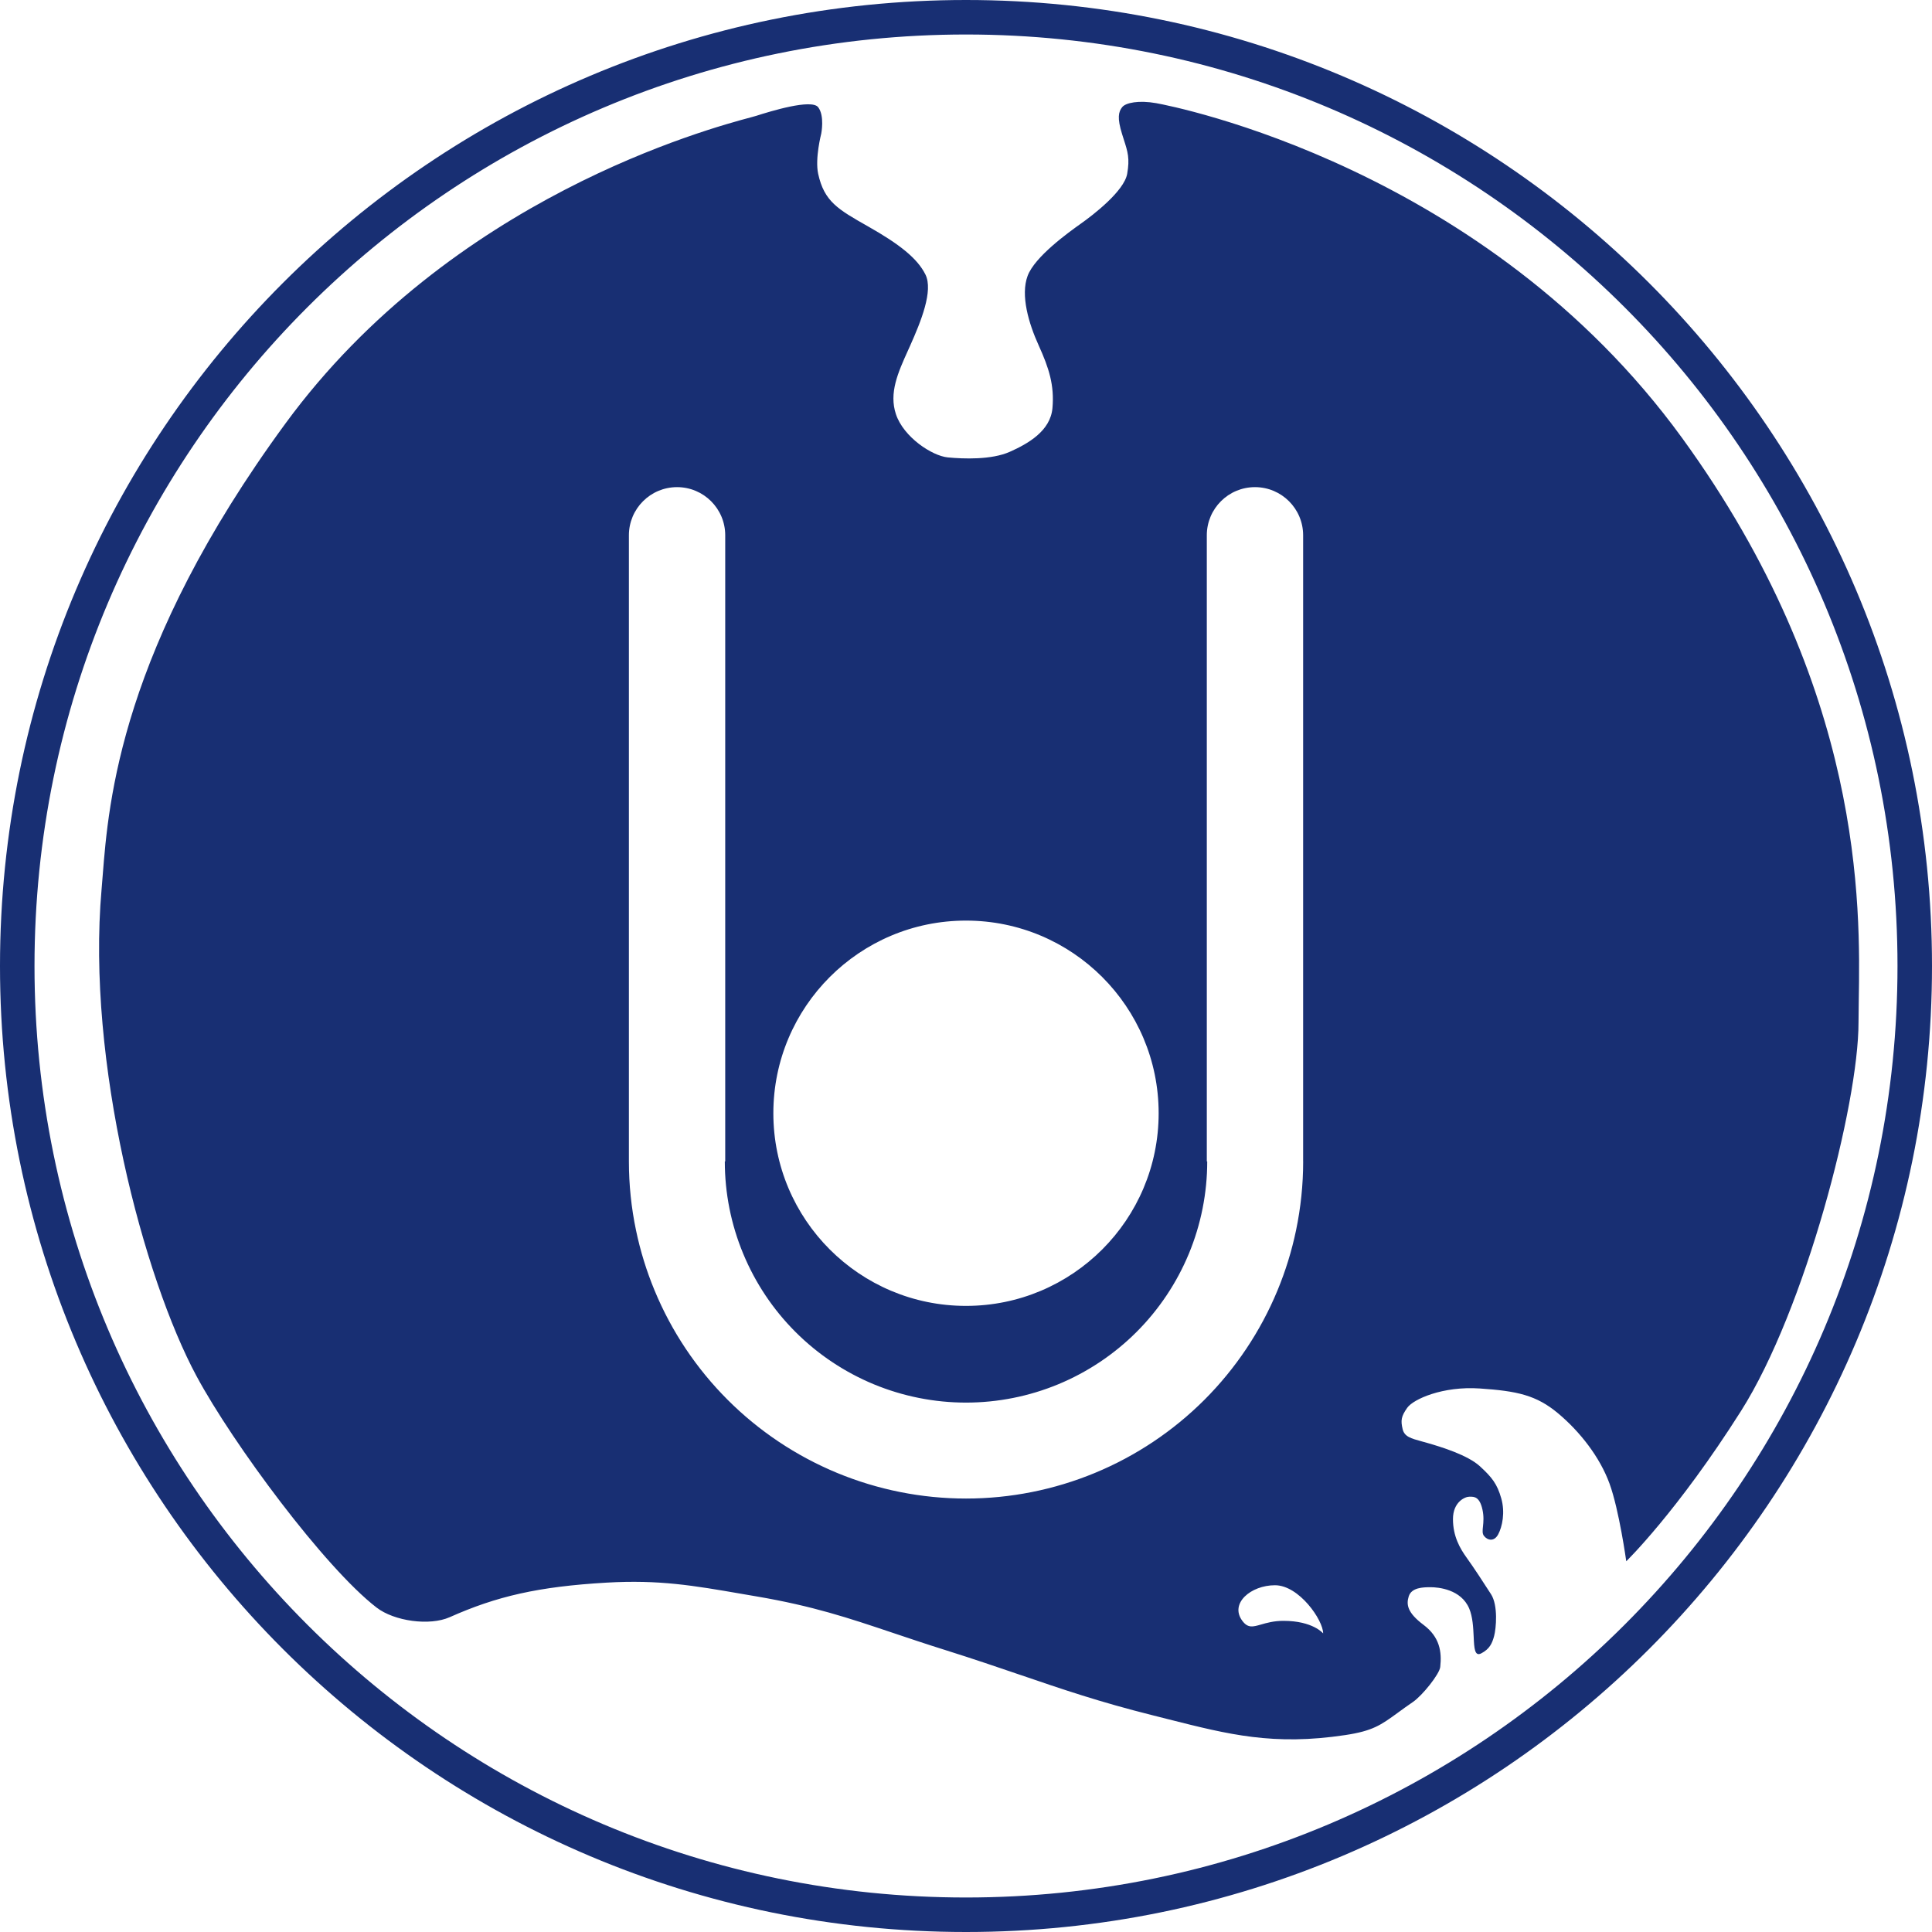 <svg width="56" height="56" viewBox="0 0 56 56" fill="none" xmlns="http://www.w3.org/2000/svg">
<path fill-rule="evenodd" clip-rule="evenodd" d="M55 28C55 42.912 42.912 55 28 55C13.088 55 1 42.912 1 28C1 13.088 13.088 1 28 1C42.912 1 55 13.088 55 28ZM56 28C56 43.464 43.464 56 28 56C12.536 56 0 43.464 0 28C0 12.536 12.536 0 28 0C43.464 0 56 12.536 56 28ZM23.715 3.108C23.524 2.858 22.33 3.226 21.918 3.358C21.894 3.366 21.843 3.38 21.768 3.4C20.561 3.723 13.075 5.726 8.277 12.271C3.494 18.796 3.145 23.237 2.976 25.386L2.976 25.386C2.965 25.527 2.955 25.658 2.944 25.78C2.502 30.773 4.167 37.049 5.699 39.892C6.755 41.852 9.411 45.436 10.914 46.595C11.429 46.993 12.455 47.133 13.035 46.875C14.39 46.271 15.6 45.988 17.587 45.873C19.106 45.786 20.093 45.956 21.504 46.2C21.638 46.223 21.776 46.247 21.918 46.271C23.571 46.553 24.586 46.895 25.873 47.327C26.337 47.483 26.836 47.651 27.413 47.832C28.23 48.089 28.923 48.326 29.58 48.55L29.581 48.55C30.791 48.964 31.881 49.336 33.408 49.718C33.564 49.757 33.715 49.795 33.863 49.833L33.863 49.833C35.618 50.277 36.913 50.605 38.992 50.292C39.793 50.172 40.028 50 40.516 49.645C40.64 49.554 40.78 49.452 40.951 49.335C41.231 49.144 41.724 48.525 41.746 48.319C41.795 47.877 41.732 47.449 41.26 47.096C40.789 46.742 40.759 46.507 40.833 46.271C40.913 46.015 41.245 46.006 41.467 46.006C41.688 46.006 42.35 46.065 42.586 46.624C42.688 46.867 42.703 47.178 42.715 47.438C42.73 47.776 42.742 48.026 42.94 47.921C43.175 47.795 43.249 47.641 43.308 47.42C43.367 47.199 43.426 46.536 43.22 46.212C43.013 45.888 42.704 45.416 42.512 45.151C42.321 44.886 42.115 44.533 42.115 44.032C42.115 43.531 42.468 43.383 42.586 43.383L42.609 43.383C42.726 43.382 42.886 43.379 42.969 43.752C43.014 43.956 42.998 44.117 42.985 44.244C42.972 44.364 42.963 44.453 43.013 44.518C43.116 44.65 43.308 44.695 43.426 44.474C43.544 44.253 43.632 43.84 43.514 43.428C43.396 43.015 43.249 42.824 42.895 42.5C42.542 42.176 41.776 41.94 41.363 41.822C41.31 41.807 41.259 41.793 41.212 41.78C40.893 41.693 40.708 41.642 40.656 41.424C40.597 41.174 40.612 41.056 40.789 40.806C40.966 40.555 41.82 40.172 42.895 40.246C43.971 40.319 44.531 40.437 45.164 40.968C45.797 41.498 46.372 42.234 46.652 43.001C46.932 43.767 47.138 45.254 47.138 45.254C47.138 45.254 48.611 43.825 50.467 40.894C52.324 37.962 53.87 32.011 53.87 29.639C53.87 29.459 53.874 29.255 53.877 29.026C53.923 26.243 54.028 19.955 48.759 12.698C43.057 4.846 34.012 3.079 33.512 2.99C33.011 2.902 32.628 2.975 32.525 3.108C32.421 3.241 32.377 3.417 32.525 3.889C32.541 3.942 32.557 3.991 32.572 4.038C32.69 4.404 32.75 4.593 32.672 5.038C32.584 5.539 31.685 6.231 31.331 6.481C30.978 6.732 29.991 7.439 29.785 7.999C29.578 8.559 29.814 9.369 30.109 10.017C30.403 10.665 30.565 11.166 30.506 11.829C30.447 12.492 29.799 12.86 29.269 13.096C28.739 13.332 27.928 13.302 27.472 13.258C27.015 13.214 26.19 12.669 25.969 12.006C25.763 11.389 26.03 10.797 26.318 10.159C26.339 10.112 26.36 10.065 26.382 10.017C26.691 9.325 27.059 8.426 26.823 7.955C26.588 7.483 26.058 7.071 25.174 6.57L25.167 6.566C24.288 6.068 23.891 5.843 23.715 5.038C23.618 4.592 23.804 3.874 23.804 3.874C23.804 3.874 23.907 3.358 23.715 3.108ZM37.772 15.516H36.376H34.98C34.98 14.745 35.605 14.12 36.376 14.12C37.147 14.12 37.772 14.745 37.772 15.516ZM37.772 15.516V33.664H36.992H35.773H34.992V33.664H34.98V15.516H37.772ZM21.009 33.664H21.021V15.516H18.229V24.59V33.664H19.009H20.229H21.009V33.664ZM21.009 33.664C21.009 34.582 21.19 35.491 21.542 36.339C21.893 37.187 22.408 37.958 23.057 38.607C23.706 39.256 24.477 39.771 25.325 40.123C26.174 40.474 27.083 40.655 28.001 40.655C28.919 40.655 29.828 40.474 30.676 40.123C31.524 39.771 32.295 39.256 32.944 38.607C33.593 37.958 34.108 37.187 34.46 36.339C34.811 35.491 34.992 34.582 34.992 33.664H37.772V33.664H37.773C37.773 34.337 37.703 35.008 37.566 35.664C37.442 36.258 37.262 36.84 37.029 37.403C36.538 38.589 35.818 39.666 34.911 40.574C34.003 41.481 32.926 42.201 31.74 42.692C30.555 43.183 29.284 43.436 28.001 43.436C26.717 43.436 25.447 43.183 24.261 42.692C23.076 42.201 21.998 41.481 21.091 40.574C20.183 39.666 19.463 38.589 18.973 37.403C18.739 36.84 18.56 36.258 18.436 35.664C18.298 35.008 18.229 34.337 18.229 33.664H21.009ZM33.584 32.268C33.584 35.352 31.084 37.852 28 37.852C24.916 37.852 22.416 35.352 22.416 32.268C22.416 29.184 24.916 26.684 28 26.684C31.084 26.684 33.584 29.184 33.584 32.268ZM38.352 47.345C38.352 47.345 38.057 46.981 37.202 46.981C36.92 46.981 36.715 47.041 36.554 47.087C36.316 47.156 36.171 47.198 36.01 46.981C35.633 46.476 36.258 45.949 36.956 45.949C37.654 45.949 38.352 46.959 38.352 47.345ZM19.625 15.516H21.021C21.021 14.745 20.396 14.12 19.625 14.12C18.854 14.12 18.229 14.745 18.229 15.516H19.625Z" fill="#182F73"/>
</svg>
